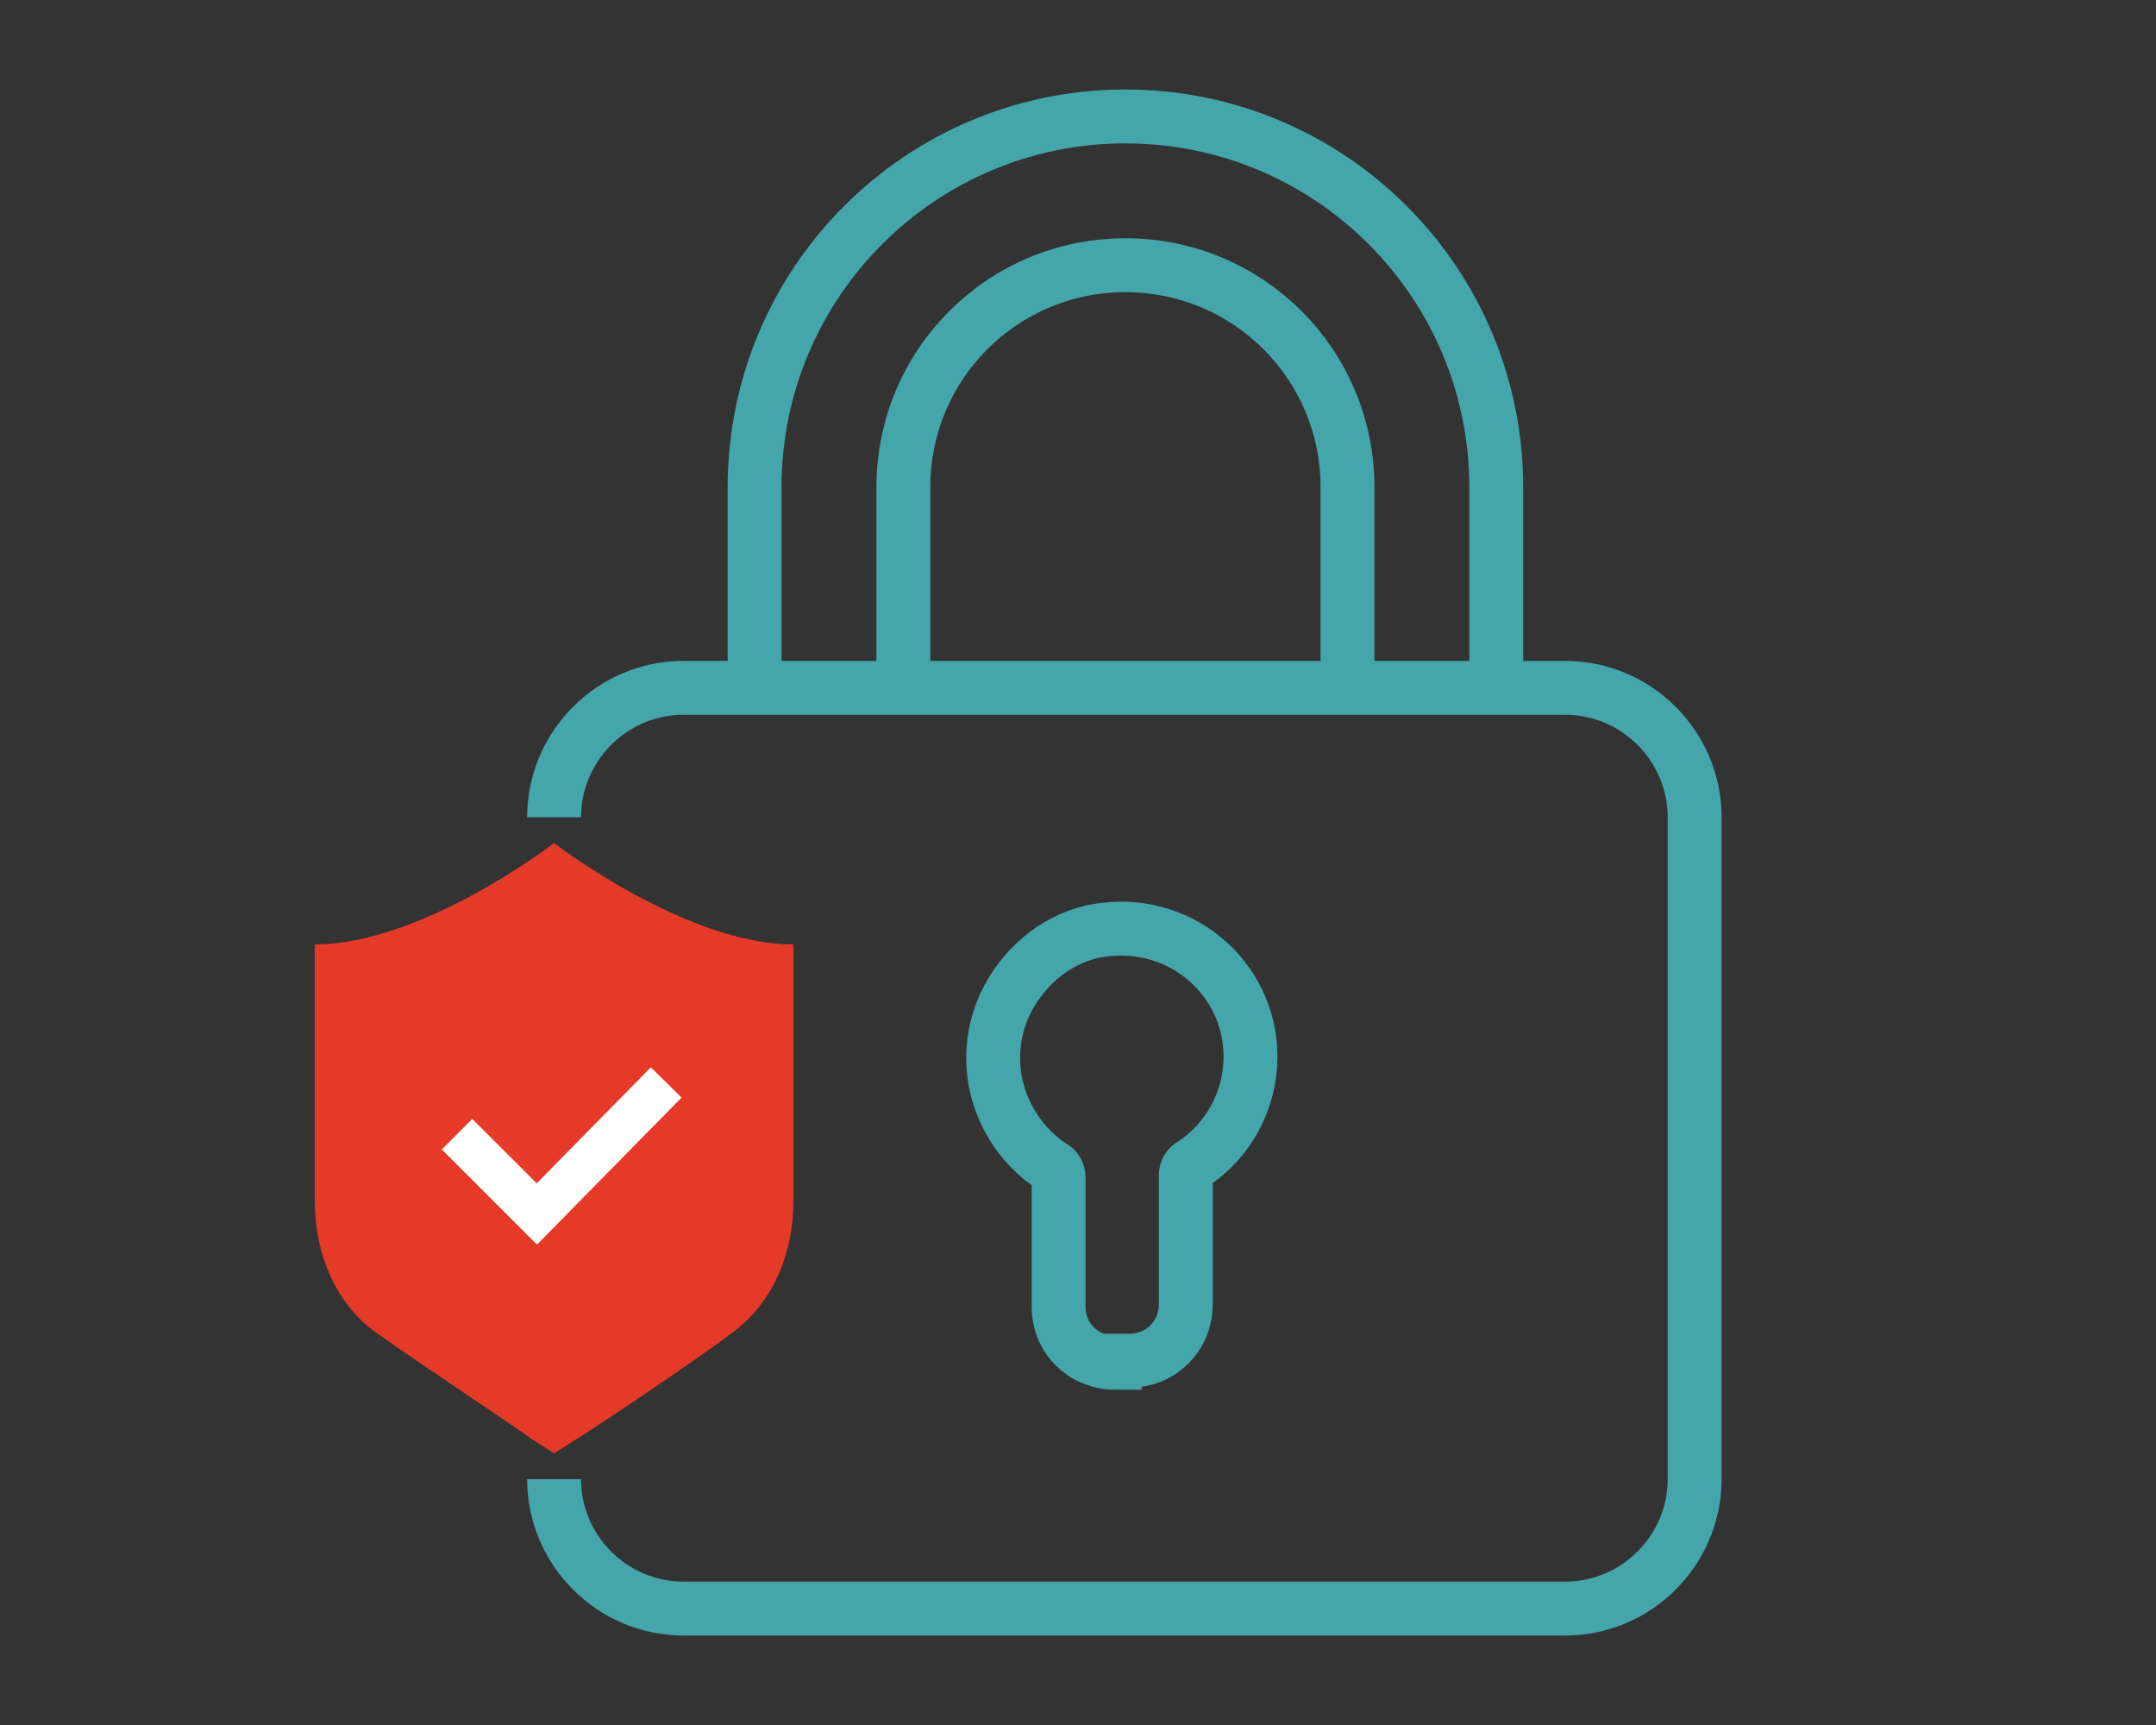 <svg version="1.1" id="Layer_1" xmlns="http://www.w3.org/2000/svg" x="0" y="0" viewBox="0 0 100 80" xml:space="preserve"><rect x="0" y="0" width="100" height="80" fill="#333333" stroke="none"/><style>.st0{fill:none;stroke:#44a5ab;stroke-width:2.5;stroke-miterlimit:10}</style><path class="st0" d="M62.5 31.9v-9.3c0-5.7-4.6-10.3-10.3-10.3-5.7 0-10.3 4.6-10.3 10.3v9.3"/><path class="st0" d="M35 31.9v-9.3c0-9.5 7.7-17.2 17.2-17.2s17.2 7.7 17.2 17.2v9.3M51.7 63.2c-1.4 0-2.6-1.1-2.6-2.6v-6c0-.2-.1-.4-.3-.5-2.3-1.5-3.5-4.6-2.2-7.5.8-1.7 2.3-3 4.1-3.4 3.9-.8 7.3 2.1 7.3 5.8 0 2-1 3.9-2.7 5-.2.1-.3.3-.3.5v6c0 1.4-1.1 2.6-2.6 2.6h-.7z"/><path d="M25.7 39.1s-6.1 4.7-11.1 4.7v11.9c0 2.5 1 4.7 2.7 6 1.8 1.3 7.1 4.8 7.3 5l1.1.7 1.1-.7c.2-.1 5.5-3.6 7.3-5 1.7-1.3 2.7-3.5 2.7-6V43.8c-5 0-11.1-4.7-11.1-4.7z" fill="#e63a29"/><path fill="none" stroke="#fff" stroke-width="2" stroke-miterlimit="10" d="M21.2 52.6l3.7 3.7 6-6.1"/><path class="st0" d="M25.7 37.9c0-3.3 2.7-6 6-6h40.9c3.3 0 6 2.7 6 6v30.7c0 3.3-2.7 6-6 6H31.7c-3.3 0-6-2.7-6-6"/></svg>